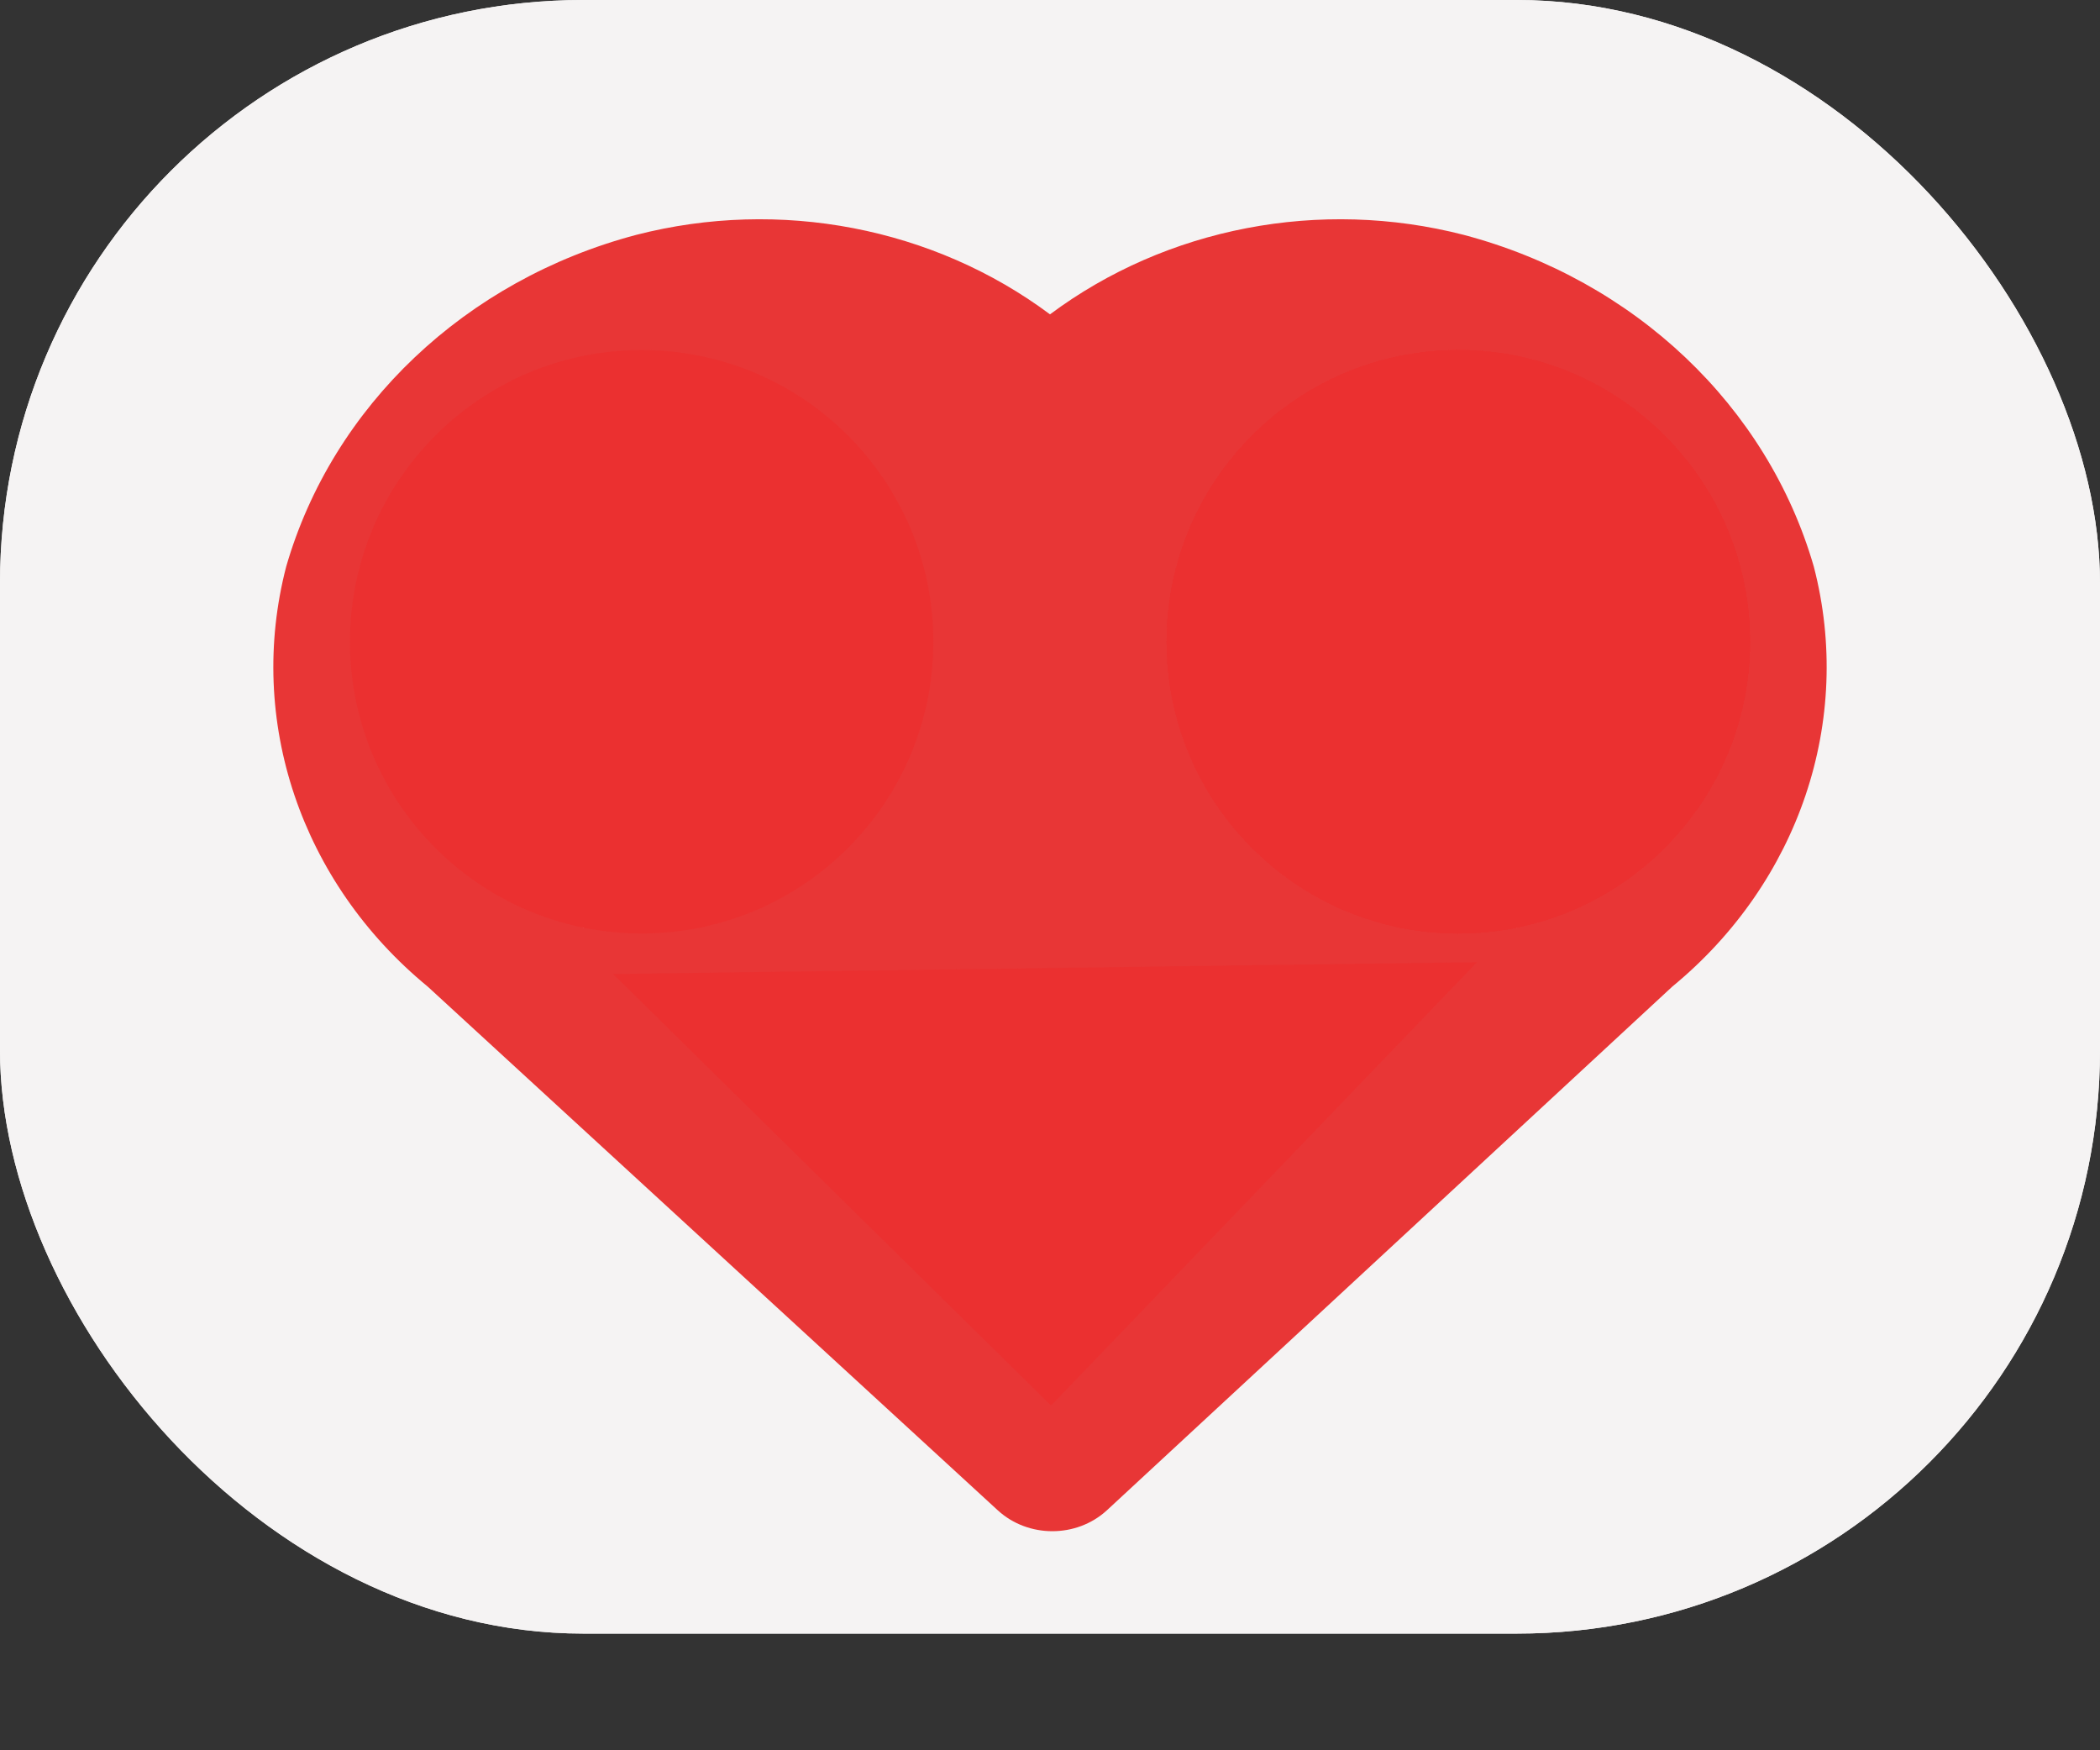 <svg width="18" height="15" viewBox="0 0 18 15" fill="none" xmlns="http://www.w3.org/2000/svg">
<rect x="0" y="0" width="18" height="15" fill="#333333" stroke="none"/>
<rect width="18" height="14" rx="5" fill="#F5F3F3"/>
<rect width="18" height="14" rx="5" fill="#F5F3F3"/>
<path fill-rule="evenodd" clip-rule="evenodd" d="M12.547 2.013C14.01 2.4 15.149 3.48 15.547 4.856C15.889 6.174 15.421 7.562 14.333 8.456L9.487 12.944C9.227 13.182 8.813 13.182 8.553 12.944L3.667 8.456C2.579 7.562 2.111 6.174 2.453 4.856C2.851 3.48 3.99 2.4 5.453 2.013C6.684 1.696 8.001 1.949 9 2.694C9.999 1.949 11.316 1.696 12.547 2.013ZM9 11.625L13.42 7.563C14.145 6.966 14.447 6.036 14.2 5.163C13.917 4.223 13.135 3.487 12.133 3.219C11.148 2.975 10.101 3.264 9.413 3.969C9.154 4.207 8.739 4.207 8.48 3.969C7.959 3.45 7.24 3.147 6.48 3.125C6.254 3.128 6.03 3.16 5.813 3.219C4.812 3.487 4.03 4.223 3.747 5.163C3.512 6.046 3.836 6.978 4.58 7.563L9 11.625Z" fill="#E83636"/>
<rect x="5" y="3" width="8" height="6" fill="#E83636"/>
<path d="M15 5.5C15 6.881 13.881 8 12.5 8C11.119 8 10 6.881 10 5.5C10 4.119 11.119 3 12.5 3C13.881 3 15 4.119 15 5.5Z" fill="#EB3030"/>
<path d="M15 5.5C15 6.881 13.881 8 12.5 8C11.119 8 10 6.881 10 5.5C10 4.119 11.119 3 12.5 3C13.881 3 15 4.119 15 5.5Z" fill="#EB3030"/>
<path d="M15 5.5C15 6.881 13.881 8 12.5 8C11.119 8 10 6.881 10 5.5C10 4.119 11.119 3 12.5 3C13.881 3 15 4.119 15 5.5Z" fill="#EB3030"/>
<circle cx="5.5" cy="5.5" r="2.5" fill="#EB3030"/>
<path d="M9.009 12.046L5.255 8.347L12.66 8.246L9.009 12.046Z" fill="#EB3030"/>
</svg>

